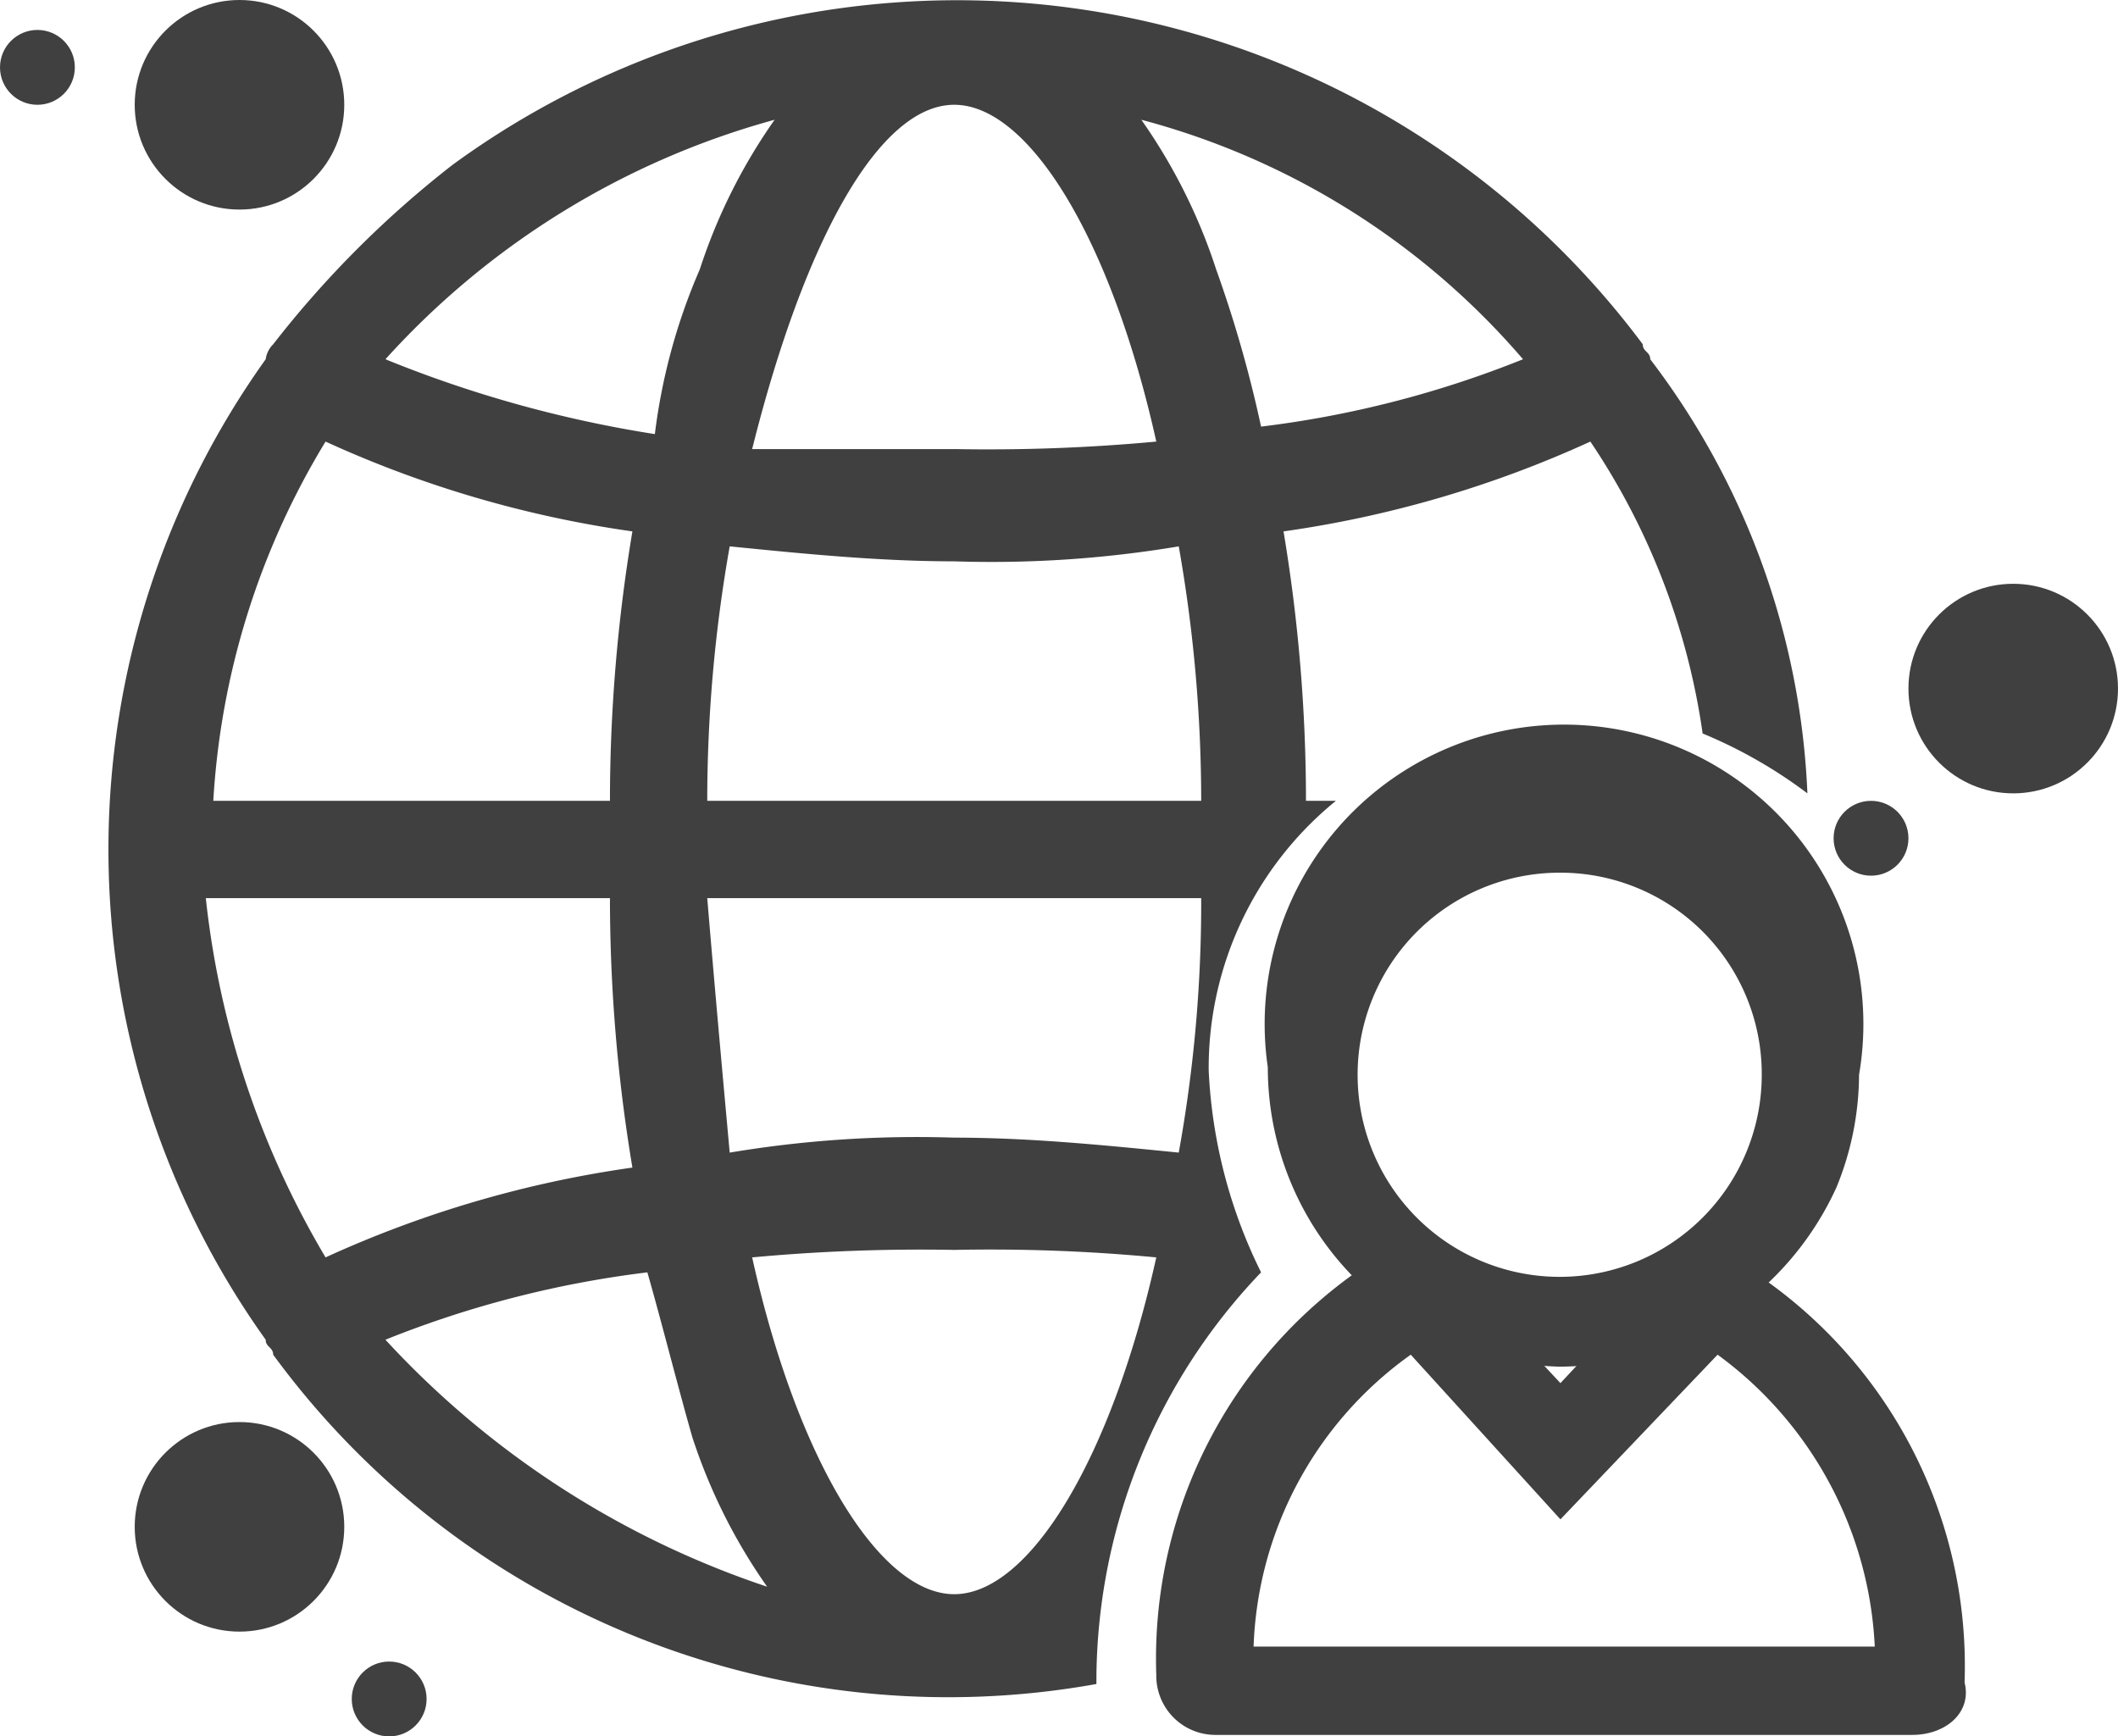 <svg xmlns="http://www.w3.org/2000/svg" viewBox="0 0 28.3 23.2"><defs><style>.cls-1{fill:#404040;}</style></defs><g id="Layer_2" data-name="Layer 2"><g id="Layer_1-2" data-name="Layer 1"><g id="Group_52" data-name="Group 52"><g id="Group_48" data-name="Group 48"><path id="Path_43" data-name="Path 43" class="cls-1" d="M16.85,17h0a6.77,6.77,0,0,1-.7-2.7,4.6,4.6,0,0,1,1.7-3.6h-.4a21.86,21.86,0,0,0-.3-3.6,14.84,14.84,0,0,0,4.1-1.2,9.33,9.33,0,0,1,1.5,3.9,6.38,6.38,0,0,1,1.4.8,10.27,10.27,0,0,0-2.1-5.8h0c0-.1-.1-.1-.1-.2a11.43,11.43,0,0,0-15.9-2.4,13.63,13.63,0,0,0-2.4,2.4.35.35,0,0,0-.1.2h0a11.26,11.26,0,0,0,0,13.1h0c0,.1.1.1.1.2a11.18,11.18,0,0,0,11,4.4v-.1a7.91,7.91,0,0,1,2.2-5.4Zm-1.1-1.6c-1-.1-2-.2-3-.2a15.14,15.14,0,0,0-3,.2c-.1-1.1-.2-2.2-.3-3.4h6.6a18.7,18.7,0,0,1-.3,3.4Zm-6.3-4.7a19.53,19.53,0,0,1,.3-3.4c1,.1,2,.2,3,.2a15.14,15.14,0,0,0,3-.2,19.53,19.53,0,0,1,.3,3.4Zm10.9-5.9a13.86,13.86,0,0,1-3.5.9,16.55,16.55,0,0,0-.6-2.1,7.5,7.5,0,0,0-1-2,10.14,10.14,0,0,1,5.1,3.2Zm-7.6-3.4c1,0,2.1,1.8,2.7,4.5a24.37,24.37,0,0,1-2.7.1h-2.7c.7-2.8,1.7-4.6,2.7-4.6Zm-2.4.2a7.5,7.5,0,0,0-1,2,7.94,7.94,0,0,0-.6,2.2,16.15,16.15,0,0,1-3.6-1,10.88,10.88,0,0,1,5.2-3.2Zm-6,4.3a14.84,14.84,0,0,0,4.1,1.2,21.86,21.86,0,0,0-.3,3.6H2.85a10.39,10.39,0,0,1,1.5-4.8Zm0,10.9A11.87,11.87,0,0,1,2.75,12h5.4a21.86,21.86,0,0,0,.3,3.6,14.84,14.84,0,0,0-4.1,1.2Zm.8,1.1a13.86,13.86,0,0,1,3.5-.9c.2.7.4,1.5.6,2.2a7.5,7.5,0,0,0,1,2,12.17,12.17,0,0,1-5.1-3.3Zm7.6,3.4c-1,0-2.1-1.8-2.7-4.5a24.37,24.37,0,0,1,2.7-.1,23.48,23.48,0,0,1,2.7.1c-.6,2.7-1.7,4.5-2.7,4.5Z"/></g><g id="Group_51" data-name="Group 51"><g id="Group_49" data-name="Group 49"><path id="Path_44" data-name="Path 44" class="cls-1" d="M20.84,18.26a4,4,0,0,1-3.9-4,4,4,0,1,1,7.9.1,4,4,0,0,1-.3,1.5A4.09,4.09,0,0,1,20.84,18.26Zm0-6.6a2.7,2.7,0,1,0,2.7,2.7h0a2.69,2.69,0,0,0-2.7-2.7Z"/></g><g id="Group_50" data-name="Group 50"><path id="Path_45" data-name="Path 45" class="cls-1" d="M25.55,23.18h-9.3a.79.79,0,0,1-.8-.8,6.32,6.32,0,0,1,3-5.6.75.75,0,0,1,1,.2l1.4,1.5,1.4-1.5a.76.76,0,0,1,1-.1h0a6.32,6.32,0,0,1,3,5.6C26.35,22.88,26,23.18,25.55,23.18ZM16.75,22h8.3a5.13,5.13,0,0,0-2.1-3.9l-2.1,2.2-2-2.2a5,5,0,0,0-2.1,3.9Z"/></g></g></g><circle id="Ellipse_36-2" data-name="Ellipse 36-2" class="cls-1" cx="26.9" cy="9.2" r="1.4"/><circle id="Ellipse_37-2" data-name="Ellipse 37-2" class="cls-1" cx="25" cy="11.2" r="0.5"/><circle id="Ellipse_38-2" data-name="Ellipse 38-2" class="cls-1" cx="3.2" cy="1.4" r="1.4"/><circle id="Ellipse_39-2" data-name="Ellipse 39-2" class="cls-1" cx="0.5" cy="0.9" r="0.5"/><circle id="Ellipse_40-2" data-name="Ellipse 40-2" class="cls-1" cx="3.2" cy="20.4" r="1.4"/><circle id="Ellipse_41-2" data-name="Ellipse 41-2" class="cls-1" cx="5.2" cy="22.7" r="0.5"/></g></g></svg>